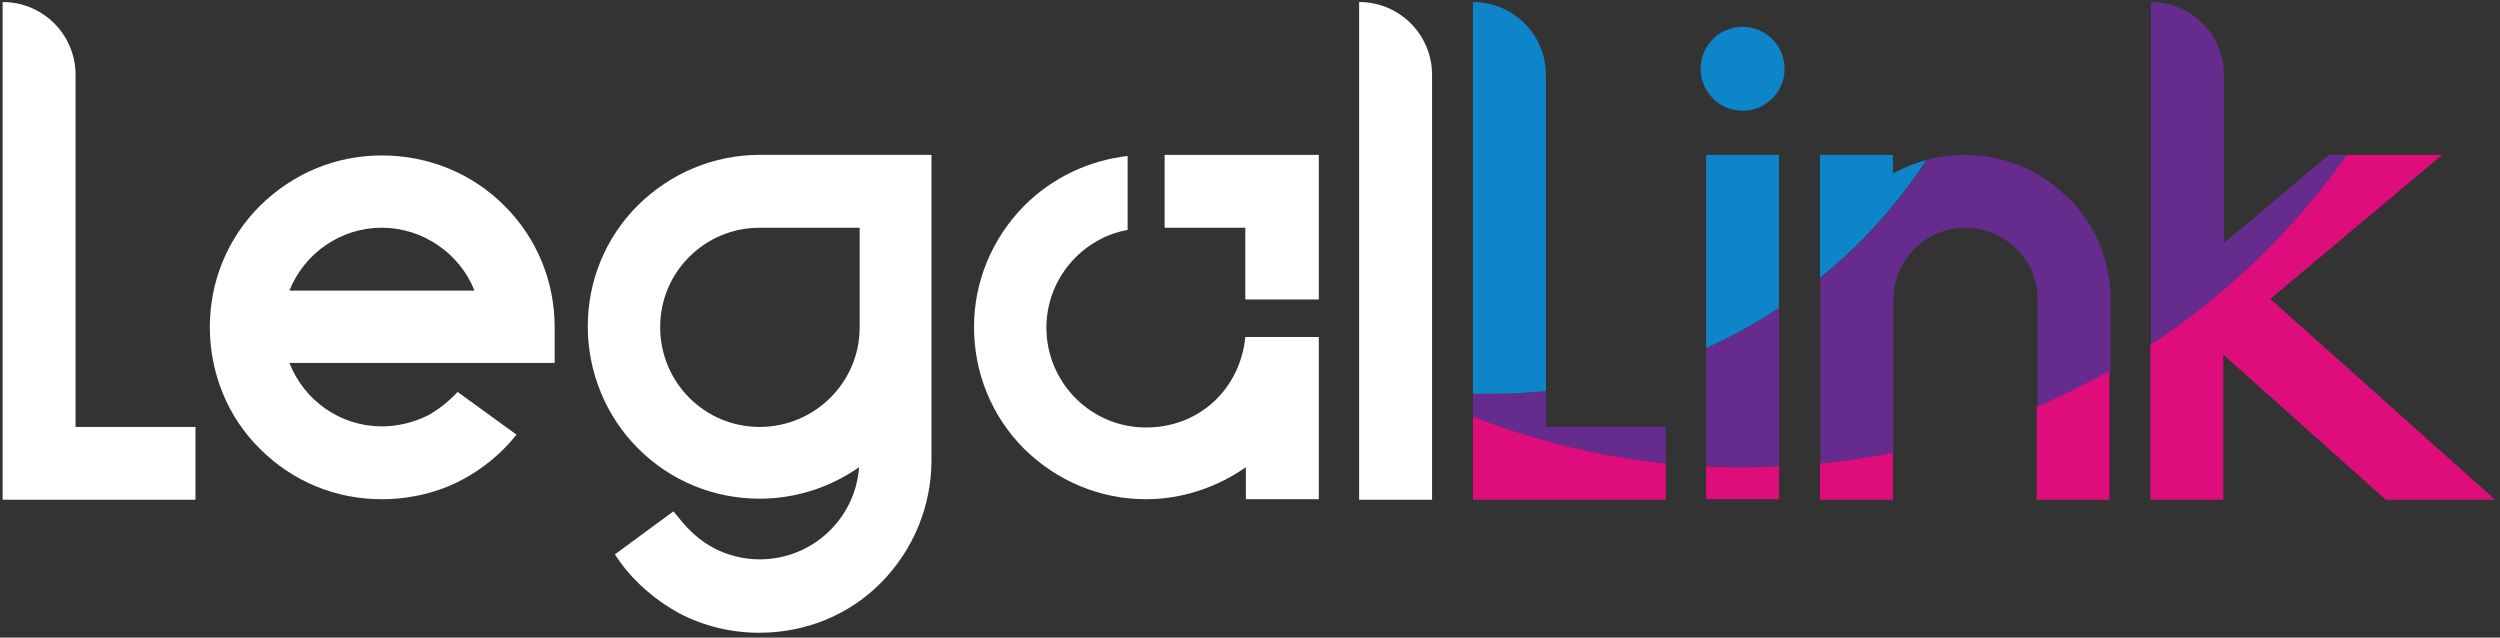 <svg width="396" height="101" viewBox="0 0 396 101" fill="none" xmlns="http://www.w3.org/2000/svg">
<rect x="0" y="0" width="396" height="101" fill="#333333" stroke="none"/>
<path d="M87.853 51.805C87.853 44.55 85.052 37.732 79.888 32.575C74.725 27.418 67.81 24.621 60.458 24.621C53.106 24.621 46.367 27.505 41.203 32.575C36.039 37.732 33.238 44.55 33.238 51.805C33.238 59.059 36.039 66.052 41.203 71.122C46.367 76.279 53.194 79.076 60.458 79.076C64.922 79.076 69.386 78.027 73.149 76.017C76.475 74.269 79.451 71.821 81.814 68.849L72.537 62.119H72.449C71.136 63.517 69.561 64.828 67.81 65.79C65.535 66.926 62.996 67.538 60.458 67.538C53.981 67.538 48.205 63.517 45.842 57.486H87.853V51.717V51.805ZM45.842 46.036C48.205 40.092 53.981 36.071 60.458 36.071C66.935 36.071 72.799 40.092 75.162 46.036H45.842Z" fill="white"/>
<path d="M215.287 79.163H226.84V11.859C226.84 5.478 221.676 0.321 215.287 0.321V79.163Z" fill="white"/>
<path d="M0.416 0.321V79.163H30.962V67.626H11.969V11.859C11.969 5.478 6.805 0.321 0.416 0.321Z" fill="white"/>
<path d="M120.324 24.533C113.06 24.533 106.233 27.418 101.069 32.487C95.905 37.644 93.105 44.462 93.105 51.717C93.105 58.972 95.993 65.965 101.069 71.034C106.233 76.191 113.06 78.989 120.324 78.989C126.013 78.989 131.44 77.24 136.079 74.006C135.466 82.223 128.639 88.603 120.324 88.603C117.874 88.603 115.336 87.992 113.147 86.855C110.959 85.719 109.121 84.058 107.546 82.048L106.671 80.999L97.393 87.817L98.181 88.953C100.632 92.362 103.957 95.159 107.633 97.169C111.485 99.18 115.861 100.229 120.237 100.229C127.589 100.229 134.503 97.432 139.58 92.275C144.656 87.118 147.544 80.212 147.544 72.87V24.533H120.149H120.324ZM136.166 51.892C136.166 60.545 129.077 67.625 120.324 67.625C111.572 67.625 104.57 60.545 104.57 51.804C104.57 43.064 111.66 36.071 120.324 36.071H136.166V51.892Z" fill="white"/>
<path d="M208.897 24.533V47.434H197.256V36.071H184.478V24.533H208.897Z" fill="white"/>
<path d="M208.899 53.203V79.076H197.346V74.006C192.707 77.24 187.193 79.076 181.504 79.076C174.24 79.076 167.413 76.192 162.249 71.122C157.085 65.965 154.284 59.059 154.284 51.805C154.284 44.55 157.172 37.732 162.249 32.575C166.713 28.117 172.489 25.407 178.616 24.708V36.421C171.351 37.732 165.75 44.2 165.75 51.892C165.75 60.633 172.839 67.713 181.504 67.713C190.169 67.713 196.471 61.419 197.258 53.378H208.899V53.203Z" fill="white"/>
<path d="M233.317 79.163H263.863V73.394C253.185 72.258 242.945 69.723 233.317 65.965V79.163Z" fill="#DF0D7B"/>
<path d="M270.252 73.831V79.076H281.805V73.831C279.88 73.919 277.954 74.006 276.029 74.006C274.103 74.006 272.177 74.006 270.252 73.831Z" fill="#DF0D7B"/>
<path d="M288.282 79.163H299.835V71.646C296.072 72.433 292.221 73.045 288.282 73.394V79.163Z" fill="#DF0D7B"/>
<path d="M322.593 79.163H334.146V58.622C330.382 60.72 326.531 62.73 322.593 64.391V79.163Z" fill="#DF0D7B"/>
<path d="M359.615 47.347L386.835 24.533H371.693C363.291 36.421 352.788 46.56 340.622 54.602V79.163H352.175V56.175L377.907 79.163H395.237L359.615 47.347Z" fill="#DF0D7B"/>
<path d="M244.871 67.538V61.944C242.07 62.206 239.269 62.381 236.468 62.381C235.418 62.381 234.368 62.381 233.317 62.381V65.965C242.945 69.723 253.185 72.258 263.863 73.394V67.625H244.871V67.538Z" fill="#652C8E"/>
<path d="M270.252 55.126V73.832C272.177 73.919 274.103 74.006 276.029 74.006C277.954 74.006 279.88 74.006 281.805 73.832V48.745C278.129 51.193 274.278 53.291 270.252 55.126Z" fill="#652C8E"/>
<path d="M327.491 31.264C323.115 26.893 317.339 24.533 311.212 24.533C309.199 24.533 307.186 24.795 305.26 25.32C300.622 32.4 294.845 38.693 288.368 44.025V73.394C292.307 72.957 296.158 72.433 299.921 71.646V47.434C299.921 41.228 304.998 36.071 311.299 36.071C317.601 36.071 322.765 41.141 322.765 47.434V64.391C326.704 62.643 330.642 60.72 334.318 58.622V47.434C334.318 41.316 331.955 35.634 327.579 31.264H327.491Z" fill="#652C8E"/>
<path d="M371.692 24.533H368.892L352.262 38.519V11.859C352.262 5.478 347.098 0.321 340.709 0.321V54.602C352.875 46.56 363.378 36.333 371.78 24.533H371.692Z" fill="#652C8E"/>
<path d="M233.317 0.321V62.381C234.368 62.381 235.418 62.381 236.468 62.381C239.357 62.381 242.157 62.206 244.871 61.944V11.859C244.871 5.478 239.707 0.321 233.317 0.321Z" fill="#0D85C8"/>
<path d="M276.029 17.541C279.705 17.541 282.681 14.569 282.681 10.897C282.681 7.226 279.705 4.254 276.029 4.254C272.353 4.254 269.377 7.226 269.377 10.897C269.377 14.569 272.353 17.541 276.029 17.541Z" fill="#0D85C8"/>
<path d="M270.252 24.533V55.126C274.278 53.291 278.129 51.193 281.805 48.745V24.533H270.252Z" fill="#0D85C8"/>
<path d="M299.835 24.533H288.282V44.025C294.847 38.693 300.536 32.4 305.174 25.32C303.336 25.844 301.498 26.544 299.835 27.505V24.533Z" fill="#0D85C8"/>
</svg>
